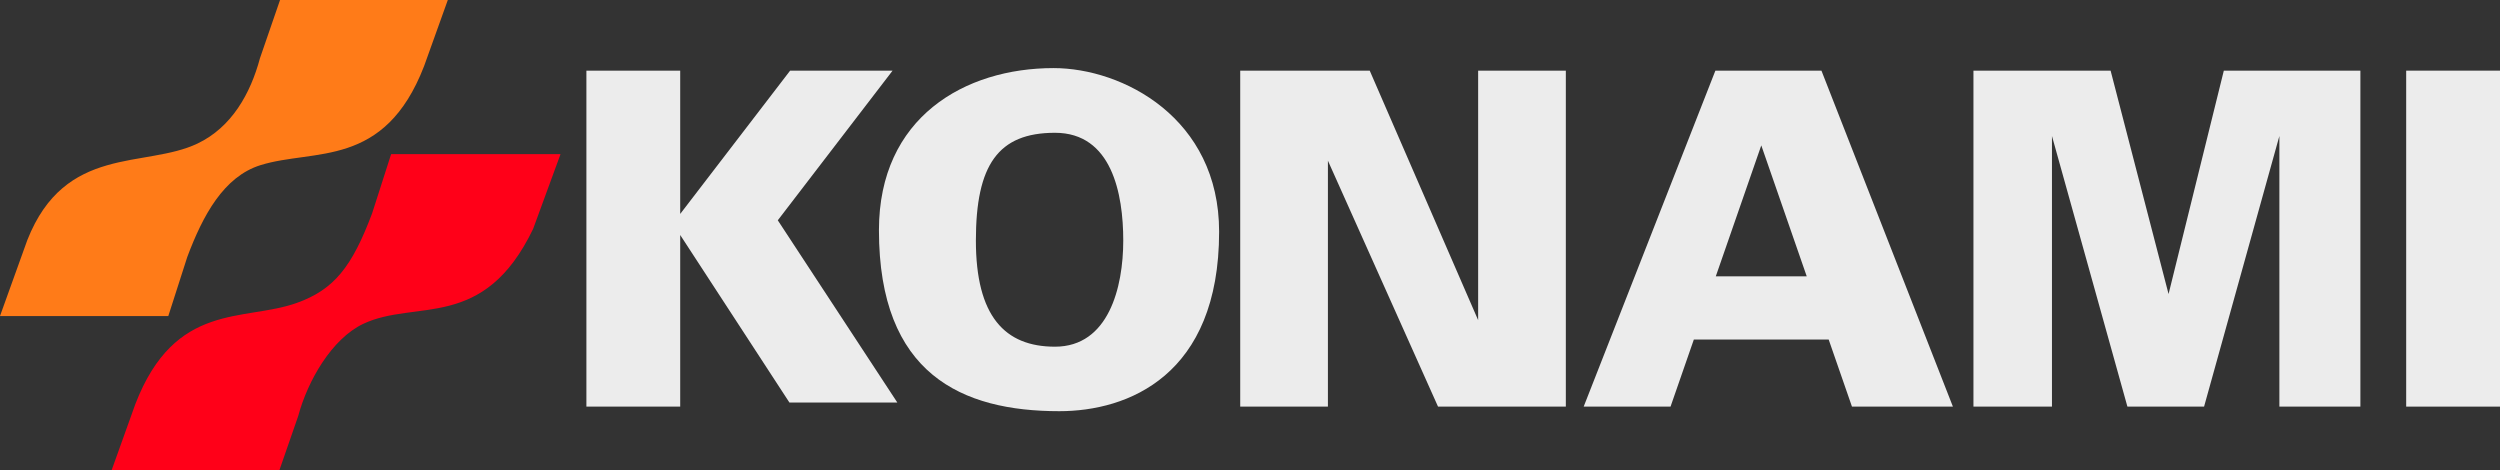 <?xml version="1.0" encoding="UTF-8" standalone="no"?>
<!-- Created with Inkscape (http://www.inkscape.org/) -->

<svg
   xmlns:dc="http://purl.org/dc/elements/1.1/"
   xmlns:cc="http://creativecommons.org/ns#"
   xmlns:rdf="http://www.w3.org/1999/02/22-rdf-syntax-ns#"
   xmlns:svg="http://www.w3.org/2000/svg"
   xmlns="http://www.w3.org/2000/svg"
   xmlns:sodipodi="http://sodipodi.sourceforge.net/DTD/sodipodi-0.dtd"
   xmlns:inkscape="http://www.inkscape.org/namespaces/inkscape"
   width="5425.759"
   height="1020.994"
   viewBox="0 0 5425.759 1020.994"
   id="svg4774"
   version="1.1"
   inkscape:version="0.92.5 (2060ec1f9f, 2020-04-08)"
   sodipodi:docname="konami-clear.svg">
  <rect x="0" y="0" width="5425.759" height="1020.994" fill="#333333" stroke="none"/>
  <defs
     id="defs4776" />
  <sodipodi:namedview
     id="base"
     pagecolor="#ffffff"
     bordercolor="#666666"
     borderopacity="1.0"
     inkscape:pageopacity="0.0"
     inkscape:pageshadow="2"
     inkscape:zoom="0.25000001"
     inkscape:cx="2591.5804"
     inkscape:cy="938.87242"
     inkscape:document-units="px"
     inkscape:current-layer="layer1"
     showgrid="false"
     showguides="true"
     units="px"
     inkscape:window-width="2488"
     inkscape:window-height="1376"
     inkscape:window-x="72"
     inkscape:window-y="27"
     inkscape:window-maximized="1"
     fit-margin-top="0"
     fit-margin-left="0"
     fit-margin-right="0"
     fit-margin-bottom="0" />
  <g
     inkscape:label="Layer 1"
     inkscape:groupmode="layer"
     id="layer1"
     transform="translate(352,43.362)">
    <g
       id="g5425"
       transform="matrix(2.318,0,0,2.318,-743.367,-2214.579)"
       style="fill:#0000ff">
      <path
         sodipodi:nodetypes="ccsccccsccc"
         inkscape:connector-curvature="0"
         id="path5421"
         d="m 588.146,936.587 -22.286,62.121 c -37.182,96.045 -102.88,76.942 -153.092,92.59 -34.539,10.763 -54.026,47.161 -68.567,85.92 l -17.778,55.369 H 168.822 l 25.615,-71.181 c 35.337,-89.452 110.216,-66.903 159.352,-90.346 32.043,-15.288 49.604,-46.891 58.433,-79.841 l 18.841,-54.632 z"
         style="fill:#ff7b18;fill-opacity:1;fill-rule:evenodd;stroke:none;stroke-width:1.322px;stroke-linecap:butt;stroke-linejoin:miter;stroke-opacity:1" />
      <path
         style="fill:#ff0018;fill-opacity:1;fill-rule:evenodd;stroke:none;stroke-width:1.322px;stroke-linecap:butt;stroke-linejoin:miter;stroke-opacity:1"
         d="m 273.322,1377.008 22.286,-62.121 c 37.182,-96.045 101.468,-76.891 151.008,-94.552 34.873,-12.432 51.76,-33.606 70.65,-83.958 l 17.778,-55.369 h 158.603 l -25.639,69.95 c -46.365,96.525 -109.974,65.621 -159.15,88.98 -29.373,13.953 -51.964,53.262 -60.793,86.213 l -17.661,50.856 z"
         id="path5423"
         inkscape:connector-curvature="0"
         sodipodi:nodetypes="ccsccccsccc" />
    </g>
    <path
       style="fill:#ececec;fill-opacity:1;fill-rule:nonzero;stroke:none;stroke-width:6797.239;stroke-linecap:square;stroke-linejoin:miter;stroke-miterlimit:4;stroke-dasharray:none;stroke-opacity:1;paint-order:markers stroke fill"
       d="M 920.663,109.957 V 839.108 H 1124.254 V 466.653 l 237.027,363.603 h 234.193 L 1336.05,434.758 1585.168,109.957 H 1362.798 L 1124.254,420.932 V 109.957 Z"
       id="rect11184"
       inkscape:connector-curvature="0" />
    <path
       style="fill:#ececec;fill-opacity:1;fill-rule:nonzero;stroke:none;stroke-width:6571.857;stroke-linecap:square;stroke-linejoin:miter;stroke-miterlimit:4;stroke-dasharray:none;stroke-opacity:1;paint-order:markers stroke fill"
       d="M 2339.648,109.957 V 839.108 h 190.317 V 305.358 l 238.983,533.749 h 277.394 V 109.957 H 2856.025 V 651.48 L 2620.721,109.957 Z"
       id="path11189"
       inkscape:connector-curvature="0"
       sodipodi:nodetypes="ccccccccccc" />
    <path
       style="fill:#ececec;fill-opacity:1;fill-rule:nonzero;stroke:none;stroke-width:6571.857;stroke-linecap:square;stroke-linejoin:miter;stroke-miterlimit:4;stroke-dasharray:none;stroke-opacity:1;paint-order:markers stroke fill"
       d="M 3370.912,109.957 3085.07,839.108 h 188.508 l 50.537,-145.5 h 292.688 l 50.501,145.5 h 219.081 L 3601.093,109.957 Z m 99.608,162.211 98.654,284.24 h -197.395 z"
       id="path11195"
       inkscape:connector-curvature="0" />
    <path
       style="fill:#ececec;fill-opacity:1;fill-rule:nonzero;stroke:none;stroke-width:6571.857;stroke-linecap:square;stroke-linejoin:miter;stroke-miterlimit:4;stroke-dasharray:none;stroke-opacity:1;paint-order:markers stroke fill"
       d="m 3930.988,109.957 v 729.15 h 170.398 V 251.823 l 163.745,587.281 h 166.386 l 163.436,-587.281 v 587.281 h 175.832 V 109.955 H 4474.371 L 4354.433,594.785 4228.656,109.955 Z"
       id="path11197"
       inkscape:connector-curvature="0"
       sodipodi:nodetypes="cccccccccccccc" />
    <path
       sodipodi:nodetypes="ccccc"
       inkscape:connector-curvature="0"
       id="path11201"
       d="m 4870.166,109.957 v 729.15 h 203.593 V 109.957 Z"
       style="fill:#ececec;fill-opacity:1;fill-rule:nonzero;stroke:none;stroke-width:6797.239;stroke-linecap:square;stroke-linejoin:miter;stroke-miterlimit:4;stroke-dasharray:none;stroke-opacity:1;paint-order:markers stroke fill" />
    <path
       style="fill:#ececec;fill-opacity:1;fill-rule:nonzero;stroke:none;stroke-width:6797.239;stroke-linecap:square;stroke-linejoin:miter;stroke-miterlimit:4;stroke-dasharray:none;stroke-opacity:1;paint-order:markers stroke fill"
       d="m 1934.492,104.419 c -192.426,0 -378.921,106.764 -378.921,351.868 0,312.703 180.193,392.747 391.439,392.747 148.655,0 346.843,-76.914 346.843,-389.618 0,-246.668 -209.184,-354.997 -359.361,-354.997 z m 3.13,140.402 c 123.395,0 148.189,132.321 148.189,233.898 0,101.578 -31.781,230.34 -148.189,230.34 -108.938,0 -171.661,-66.17 -171.661,-230.34 0,-164.169 48.266,-233.898 171.661,-233.898 z"
       id="path11205"
       inkscape:connector-curvature="0"
       sodipodi:nodetypes="ssssssscss" />
  </g>
</svg>
